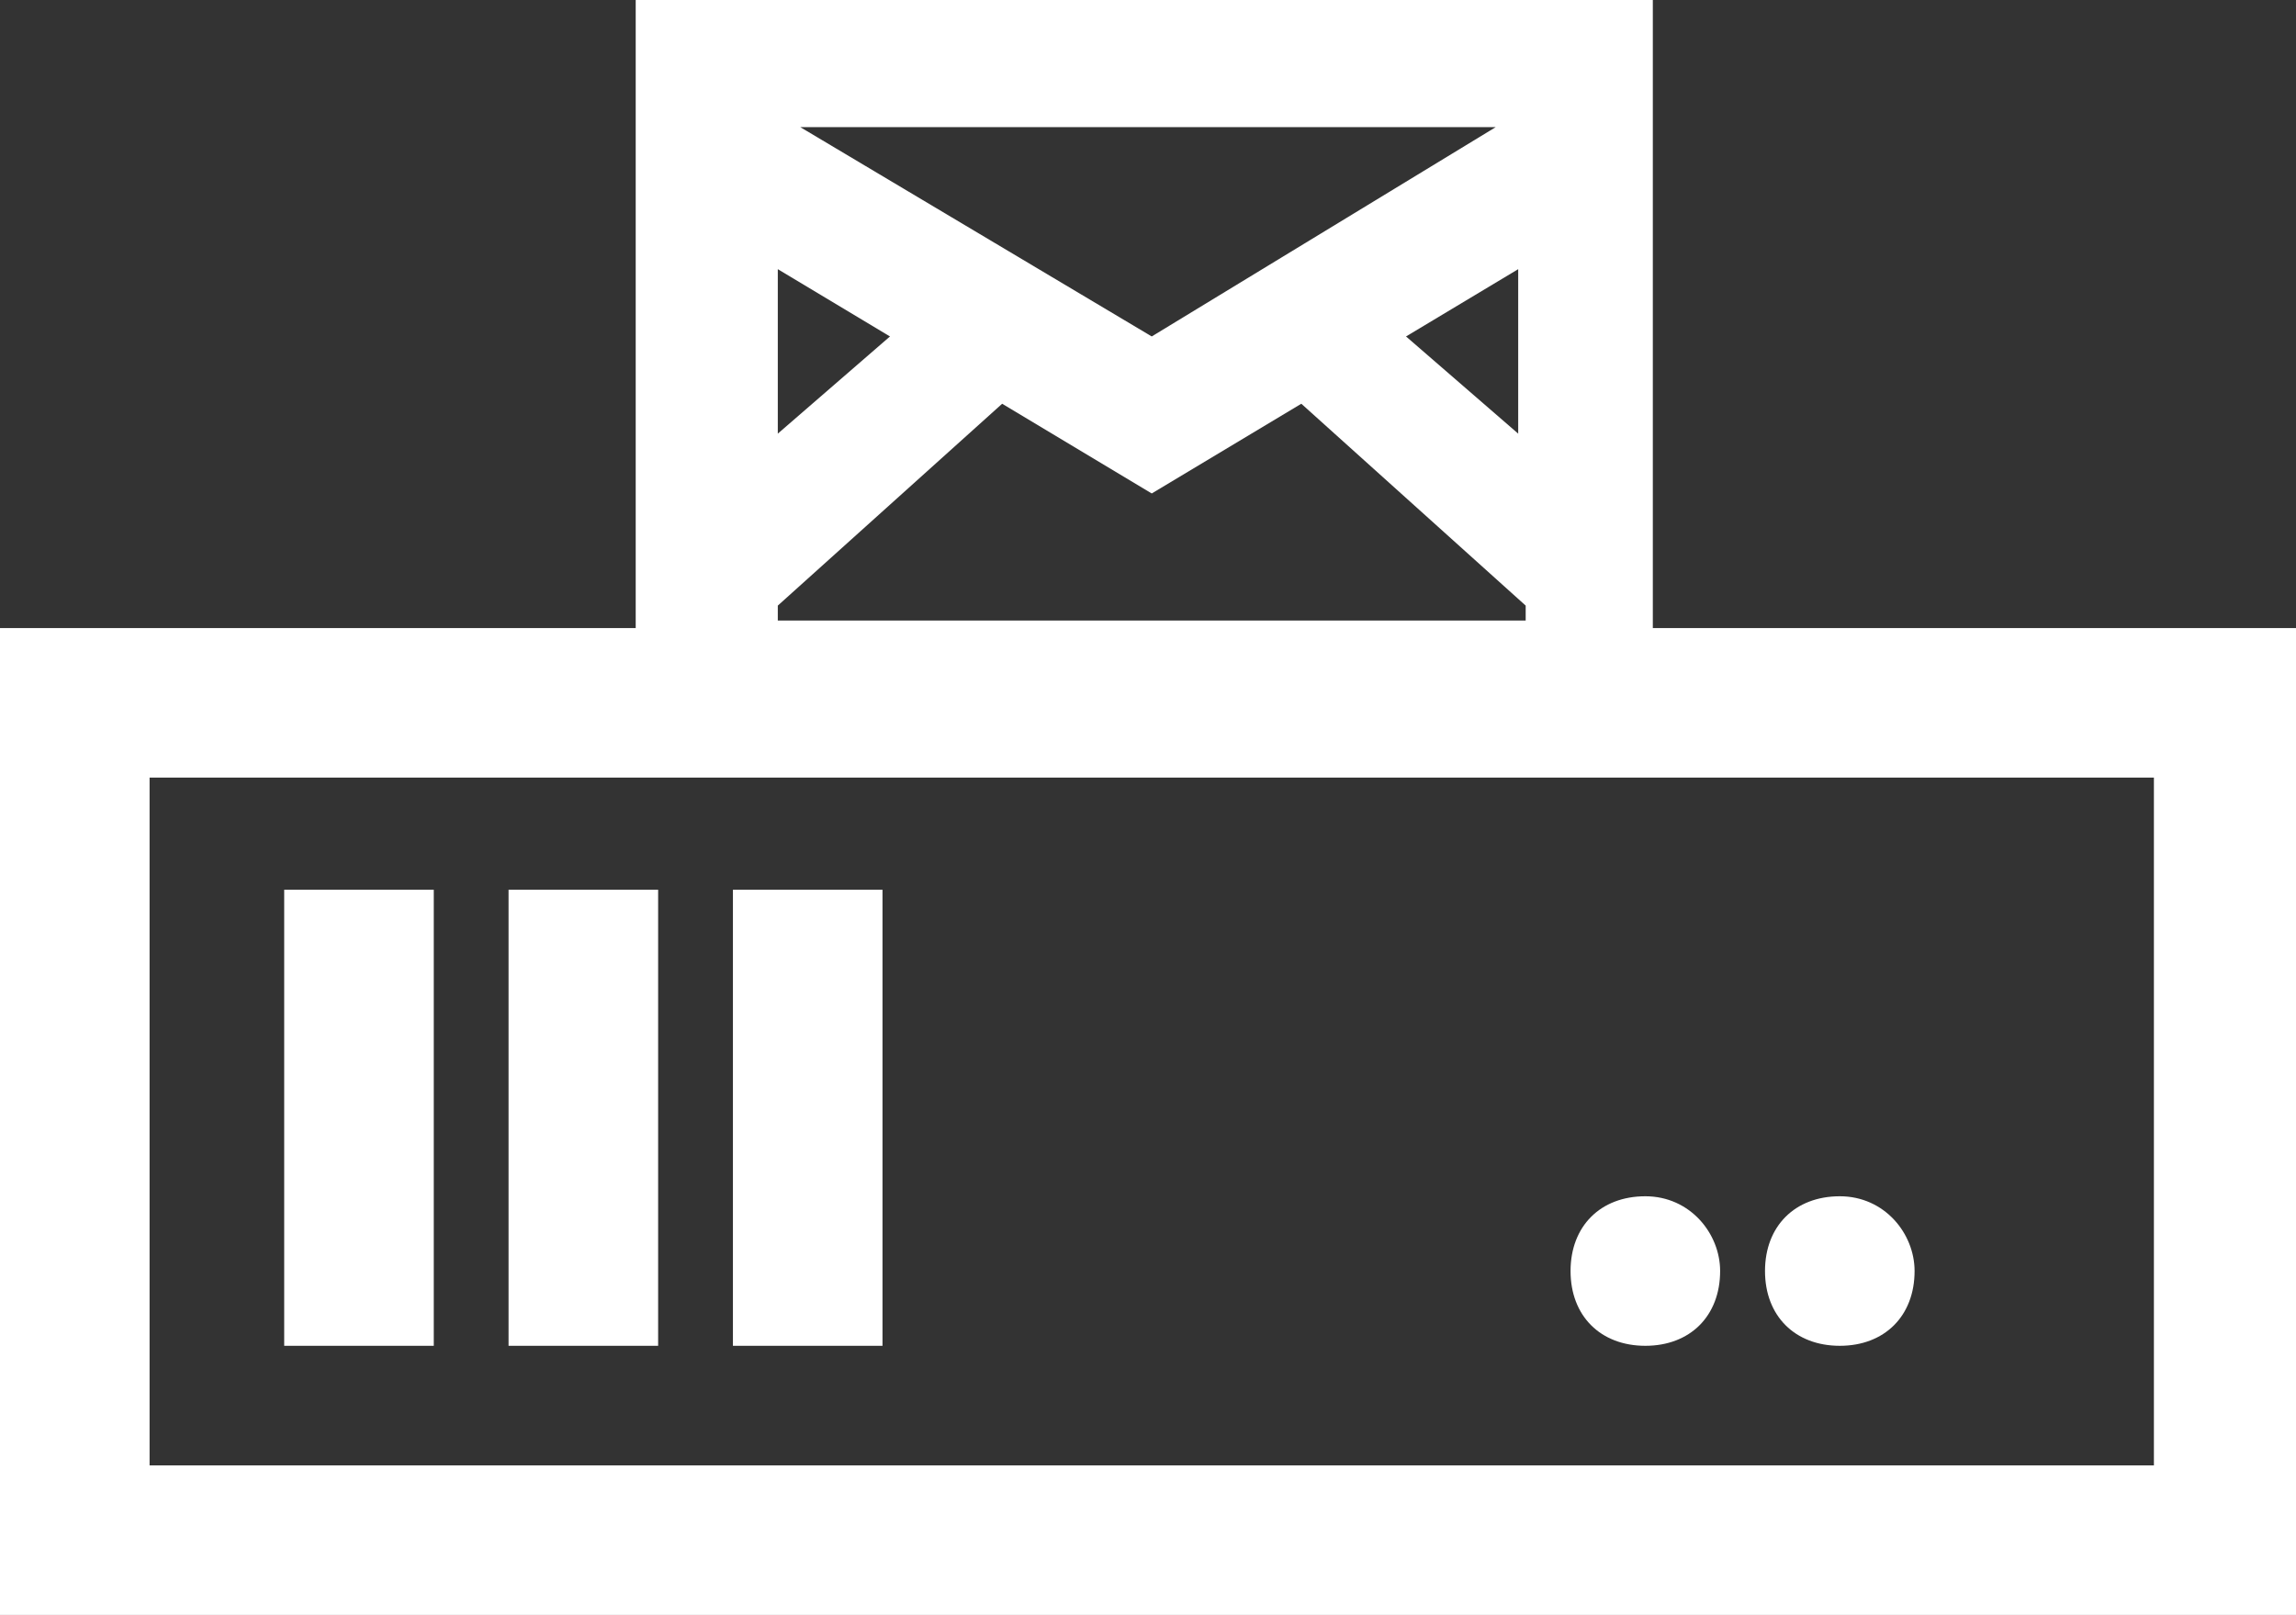 <?xml version="1.0" encoding="utf-8"?>
<!-- Generator: Adobe Illustrator 26.4.1, SVG Export Plug-In . SVG Version: 6.00 Build 0)  -->
<svg version="1.1" id="Layer_1" xmlns="http://www.w3.org/2000/svg" xmlns:xlink="http://www.w3.org/1999/xlink" x="0px" y="0px"
	 viewBox="0 0 30.7 21.6" style="enable-background:new 0 0 30.7 21.6;" xml:space="preserve">
<rect x="0" y="0" width="30.7" height="21.6" fill="#333333" stroke="none"/>
<style type="text/css">
	.st0{fill:#FFFFFF;}
</style>
<g id="Layer_1_00000183250317519344580100000010635507241113795207_">
	<path class="st0" d="M22.1,8.4V0H8.5v8.4H0v13.2h30.7V8.4H22.1z M20.3,3.6v2.2l-1.5-1.3L20.3,3.6z M10.7,1.7H20l-4.6,2.8L10.7,1.7z
		 M15.4,6.6l2-1.2l3,2.7v0.2h-10V8.1l3-2.7L15.4,6.6z M10.4,5.8V3.6l1.5,0.9L10.4,5.8z M2,19.6v-9.2h26.8v9.2H2z M25.6,17
		c0,0.6-0.4,1-1,1s-1-0.4-1-1s0.4-1,1-1S25.6,16.5,25.6,17z M23,17c0,0.6-0.4,1-1,1s-1-0.4-1-1s0.4-1,1-1S23,16.5,23,17z M3.8,11.9
		h2V18h-2V11.9z M6.8,11.9h2V18h-2V11.9z M9.8,11.9h2V18h-2V11.9z"/>
</g>
</svg>
